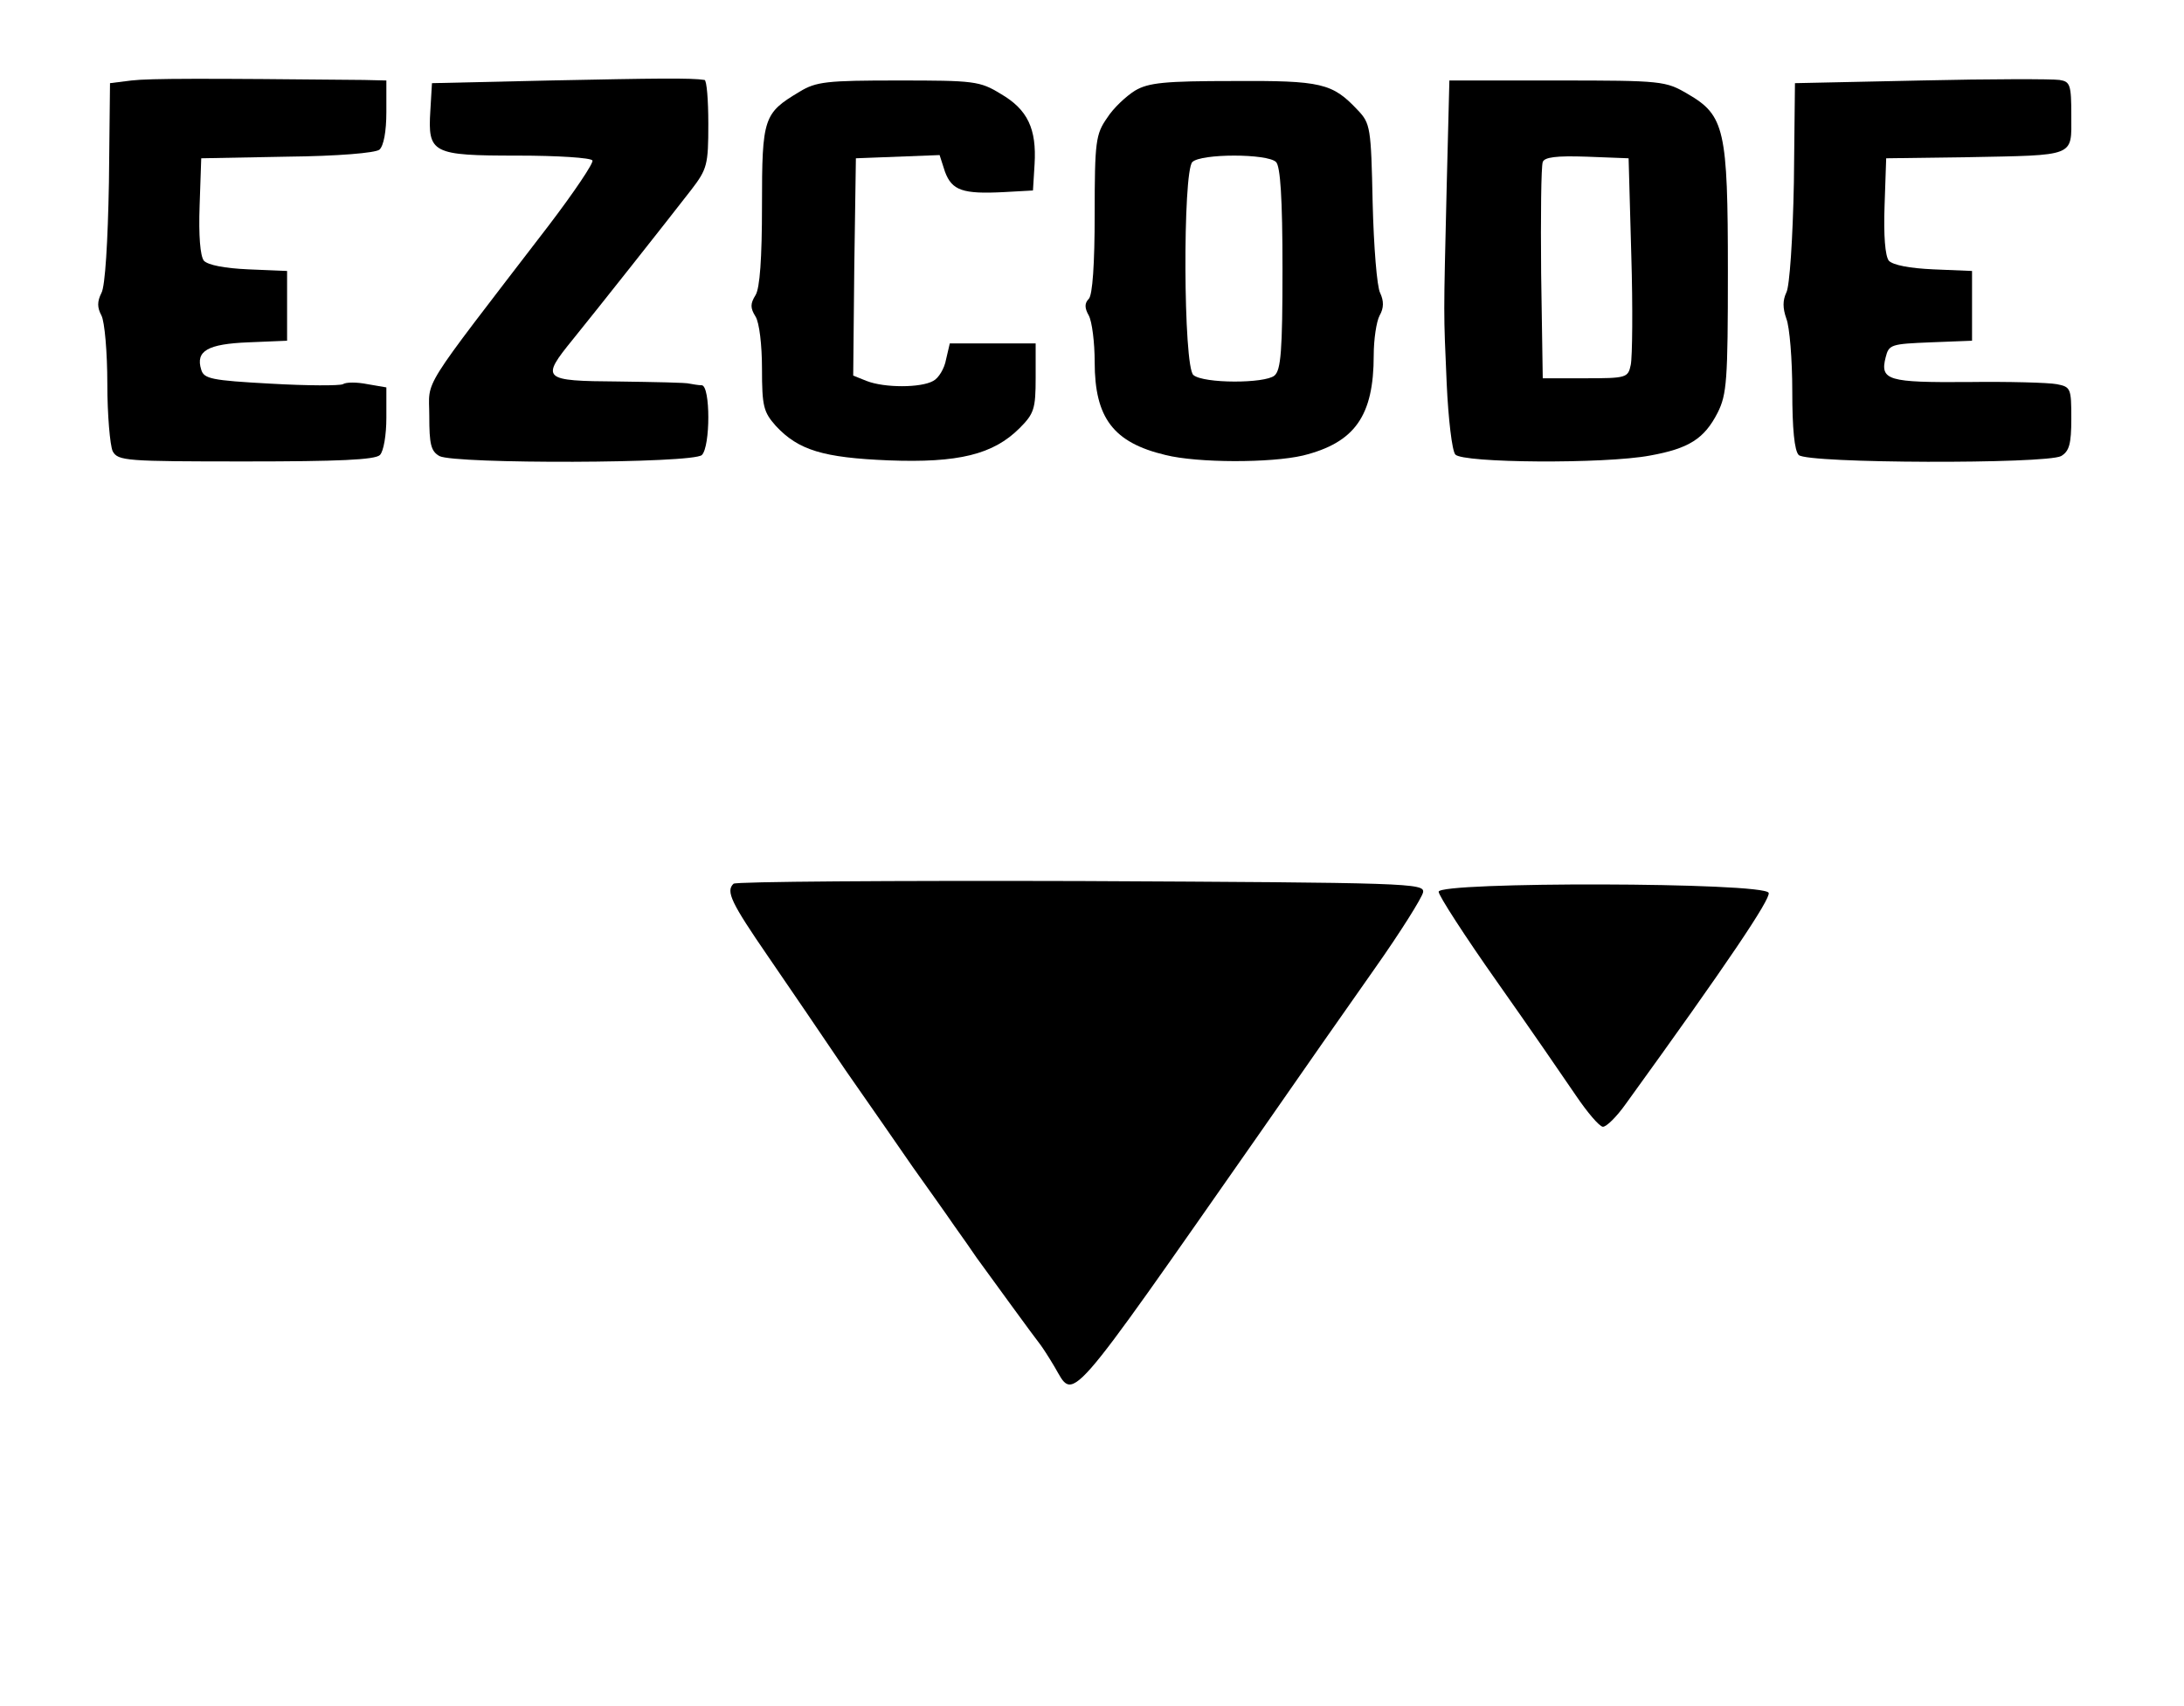 <?xml version="1.0" standalone="no"?>
<!DOCTYPE svg PUBLIC "-//W3C//DTD SVG 20010904//EN"
 "http://www.w3.org/TR/2001/REC-SVG-20010904/DTD/svg10.dtd">
<svg version="1.0" xmlns="http://www.w3.org/2000/svg"
 width="407pt" height="318pt" viewBox="0 0 407 318"
 preserveAspectRatio="xMidYMid meet">

<g transform="translate(0,318) scale(0.1,-0.1)"
fill="#000000" stroke="none">
<path d="M245 3030 l-40 -5 -2 -185 c-2 -110 -7 -194 -14 -206 -8 -16 -8 -27
0 -42 6 -11 11 -69 11 -127 0 -58 5 -115 10 -126 10 -18 24 -19 248 -19 172 0
241 3 250 12 7 7 12 38 12 69 l0 57 -35 6 c-20 4 -40 4 -46 0 -6 -3 -66 -3
-135 1 -110 6 -124 9 -129 26 -11 35 12 48 88 51 l72 3 0 65 0 65 -72 3 c-45
2 -75 8 -83 16 -7 9 -10 47 -8 103 l3 88 159 3 c97 1 165 7 173 13 8 7 13 34
13 70 l0 59 -42 1 c-299 3 -399 3 -433 -1z"/>
<path d="M1025 3030 l-220 -5 -3 -51 c-5 -80 3 -84 163 -84 74 0 136 -4 139
-9 3 -4 -34 -59 -82 -122 -244 -318 -222 -283 -222 -354 0 -53 3 -66 19 -75
29 -15 473 -14 489 2 16 16 16 128 0 130 -7 0 -17 2 -23 3 -5 2 -65 3 -132 4
-143 1 -146 4 -85 79 43 53 172 216 220 278 30 39 32 47 32 123 0 45 -3 81 -7
82 -25 4 -92 3 -288 -1z"/>
<path d="M3580 3030 l-235 -5 -2 -185 c-2 -105 -8 -194 -14 -205 -7 -15 -7
-29 0 -49 6 -15 11 -76 11 -135 0 -70 4 -111 12 -119 16 -16 460 -17 489 -2
15 9 19 22 19 70 0 56 -1 59 -27 64 -16 3 -90 5 -166 4 -148 -1 -164 3 -153
46 6 24 10 25 84 28 l77 3 0 65 0 65 -72 3 c-45 2 -75 8 -83 16 -7 9 -10 47
-8 103 l3 88 150 2 c205 4 195 0 195 77 0 58 -2 64 -22 67 -13 2 -129 2 -258
-1z"/>
<path d="M1490 3009 c-67 -40 -70 -48 -70 -212 0 -99 -4 -154 -12 -167 -10
-16 -10 -24 0 -40 7 -11 12 -53 12 -97 0 -71 3 -81 26 -107 42 -45 88 -59 210
-64 130 -5 195 11 244 60 27 27 30 36 30 94 l0 64 -80 0 -80 0 -7 -30 c-3 -17
-14 -35 -24 -40 -23 -13 -91 -13 -124 0 l-25 10 2 202 3 203 78 3 78 3 10 -31
c13 -35 33 -42 110 -38 l54 3 3 49 c4 66 -13 102 -63 131 -39 24 -50 25 -191
25 -133 0 -153 -2 -184 -21z"/>
<path d="M2115 3011 c-16 -10 -40 -32 -52 -51 -21 -30 -23 -44 -23 -179 0 -93
-4 -151 -11 -158 -8 -8 -8 -17 0 -31 6 -11 11 -50 11 -87 0 -104 35 -150 132
-173 60 -15 196 -15 256 -1 97 24 132 74 132 187 0 29 5 63 11 74 8 14 8 27 1
42 -6 11 -12 87 -14 168 -3 140 -4 148 -28 173 -47 50 -67 55 -232 54 -127 0
-158 -3 -183 -18z m263 -133 c8 -8 12 -67 12 -199 0 -153 -3 -189 -15 -199
-18 -15 -132 -15 -151 1 -19 15 -20 379 -2 397 16 16 140 16 156 0z"/>
<path d="M2696 2833 c-6 -254 -6 -229 0 -368 3 -66 10 -125 16 -132 13 -16
278 -18 363 -2 72 13 101 31 126 80 17 34 19 60 19 263 0 265 -6 291 -75 331
-41 24 -47 25 -243 25 l-201 0 -5 -197z m344 -128 c3 -99 2 -191 -1 -205 -5
-24 -8 -25 -85 -25 l-79 0 -3 195 c-1 107 0 200 3 208 3 9 25 12 82 10 l78 -3
5 -180z"/>
<path d="M1367 1533 c-15 -14 -4 -36 64 -135 39 -57 104 -152 145 -213 42 -60
98 -141 125 -180 27 -38 62 -87 77 -109 15 -21 34 -48 42 -60 24 -33 109 -150
118 -161 4 -5 17 -25 27 -42 38 -64 16 -89 386 440 68 98 163 234 211 302 48
68 88 132 90 142 3 17 -25 18 -638 21 -352 1 -644 -1 -647 -5z"/>
<path d="M2681 1518 c0 -7 49 -83 109 -168 60 -85 126 -181 147 -212 21 -31
43 -57 50 -58 7 0 26 19 43 43 191 264 270 382 266 393 -8 20 -616 21 -615 2z"/>
</g>
</svg>

